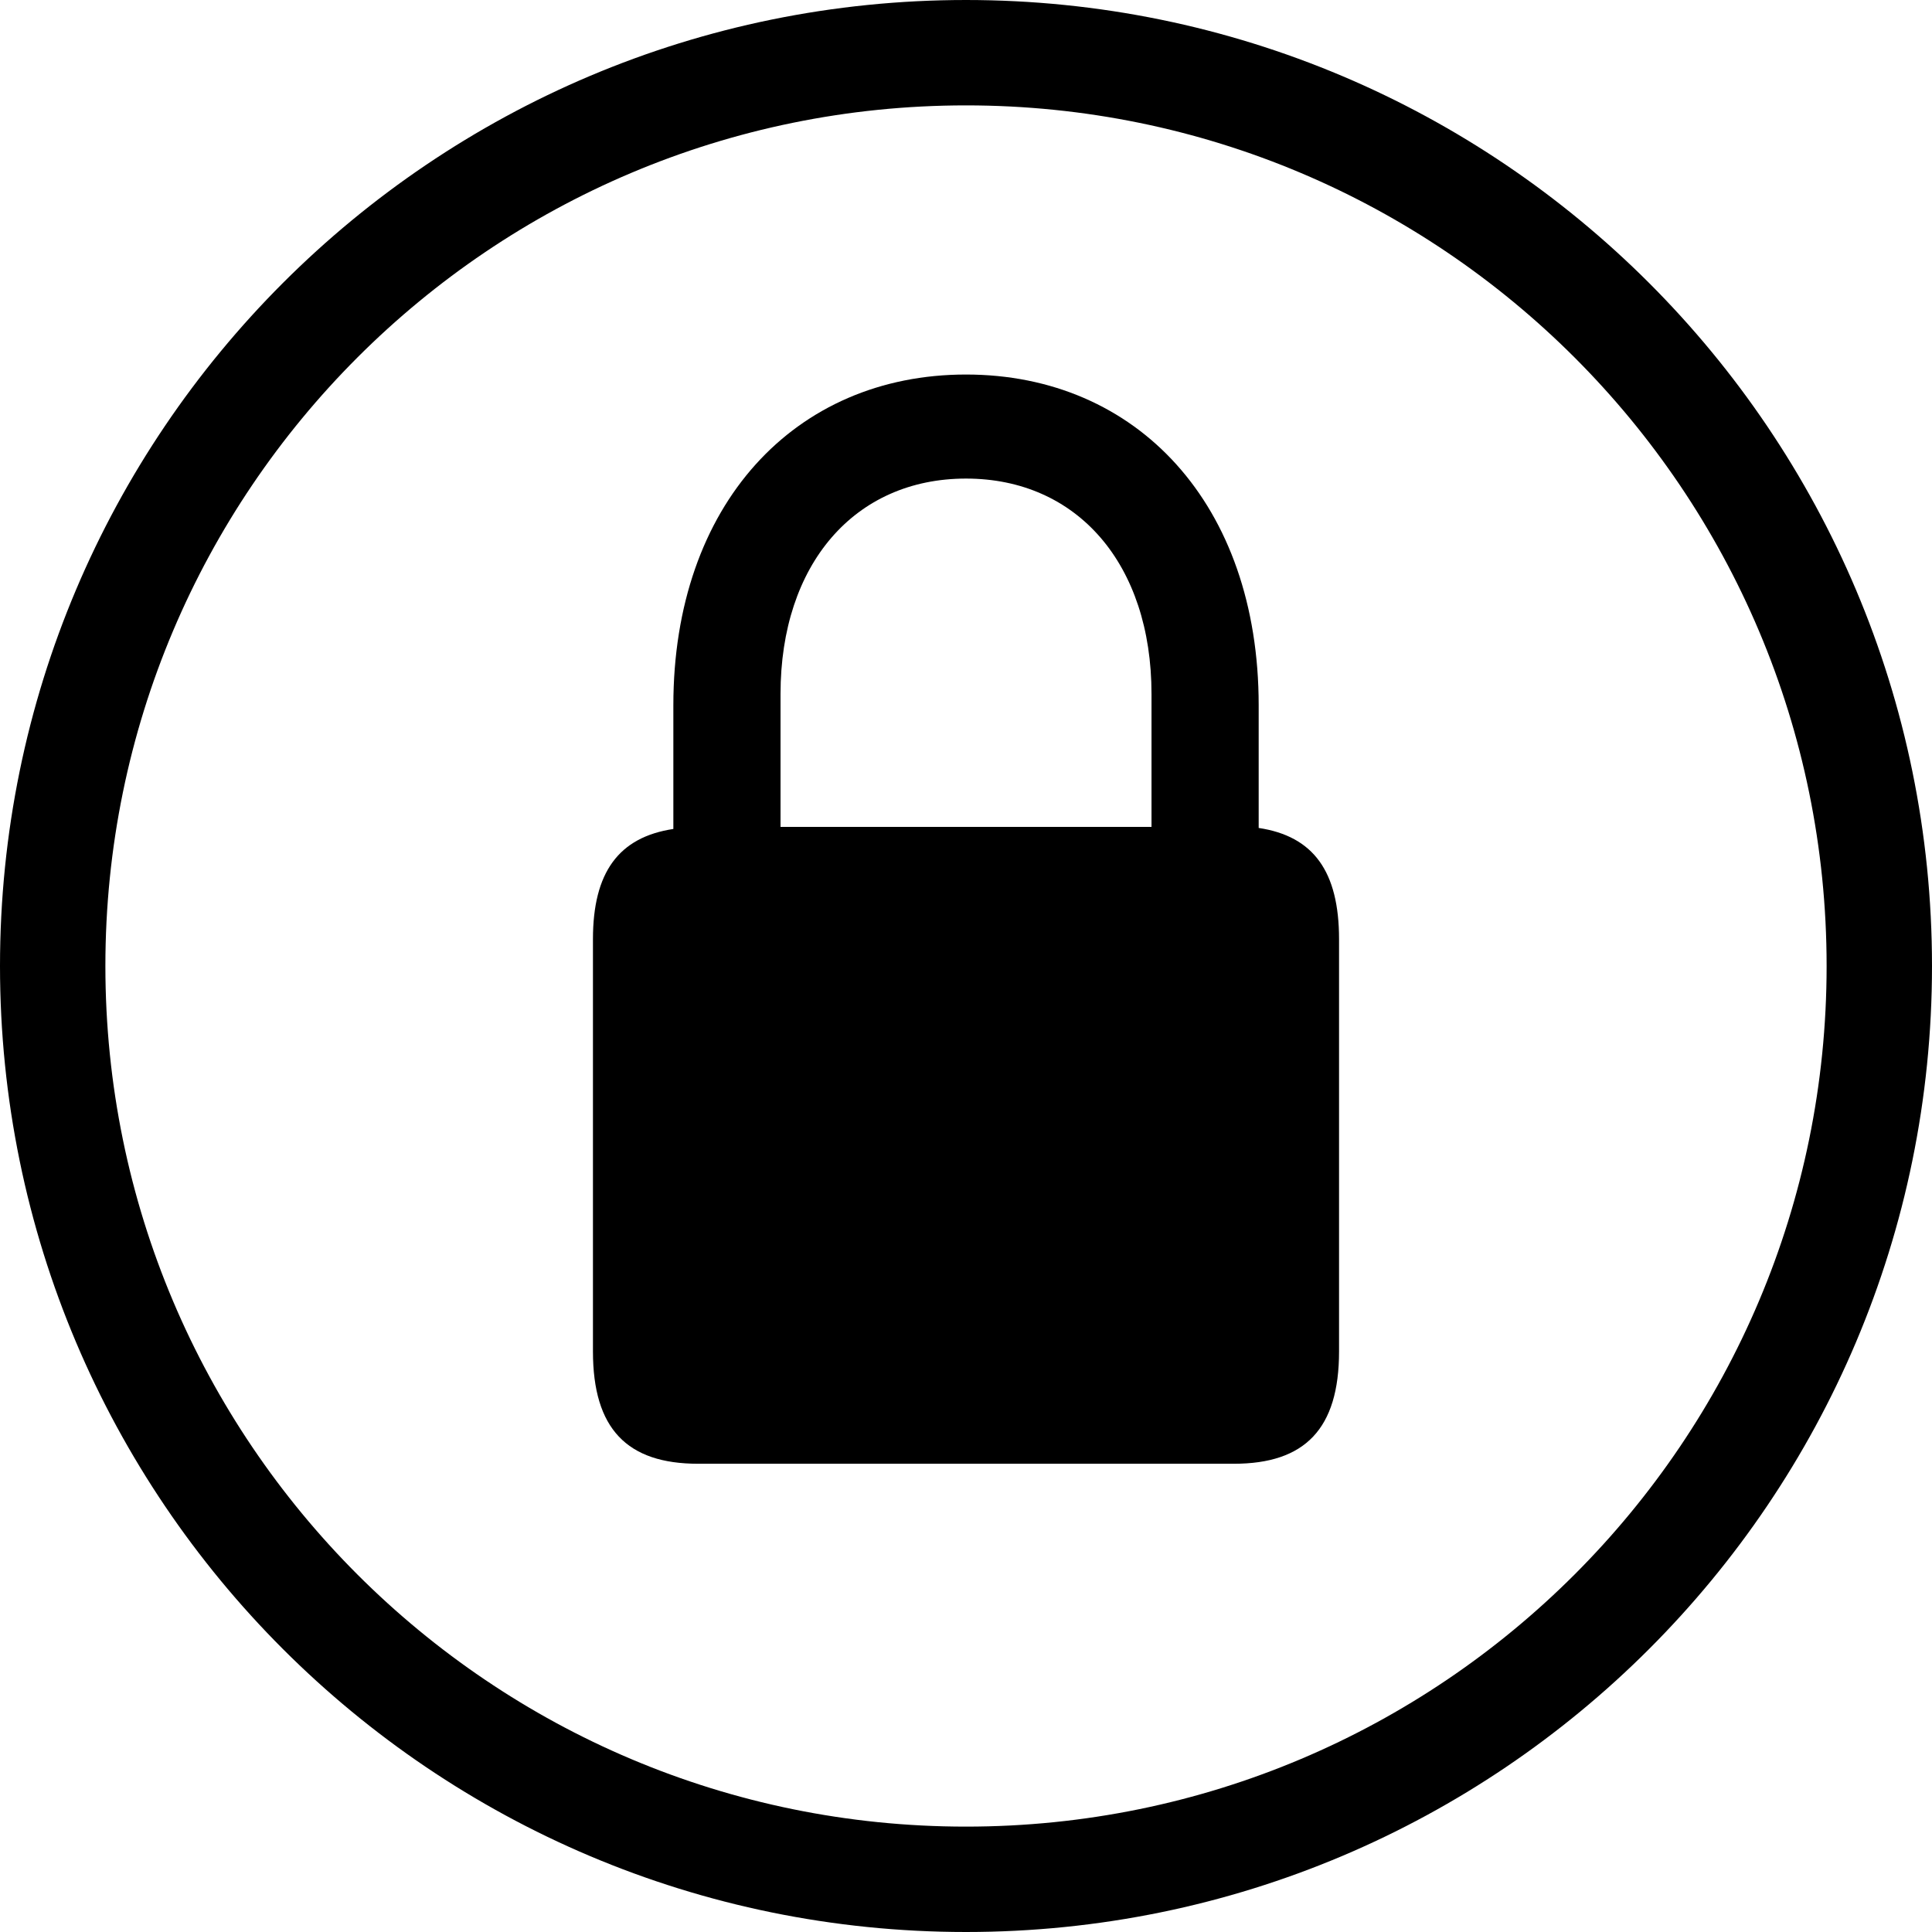 <svg width="55" height="55" viewBox="0 0 55 55" fill="none" xmlns="http://www.w3.org/2000/svg">
  <path d="M53.5 27.5C53.5 41.859 41.859 53.5 27.5 53.5C13.141 53.5 1.5 41.859 1.5 27.5C1.5 13.141 13.141 1.5 27.5 1.5C41.859 1.5 53.5 13.141 53.5 27.5Z" stroke="black" stroke-width="3" stroke-miterlimit="1.5" stroke-linecap="round" stroke-linejoin="round"/>
  <path d="M19.873 41.67H35.127C37.152 41.67 38.12 40.673 38.12 38.473V26.738C38.12 24.802 37.387 23.804 35.832 23.57V20.079C35.832 14.358 32.37 10.662 27.5 10.662C22.631 10.662 19.169 14.358 19.169 20.079V23.599C17.614 23.834 16.88 24.831 16.88 26.738V38.473C16.88 40.673 17.849 41.67 19.873 41.67ZM22.22 19.756C22.22 16.059 24.332 13.624 27.5 13.624C30.668 13.624 32.781 16.059 32.781 19.756V23.54H22.22V19.756Z" fill="black"/>
  </svg>
  